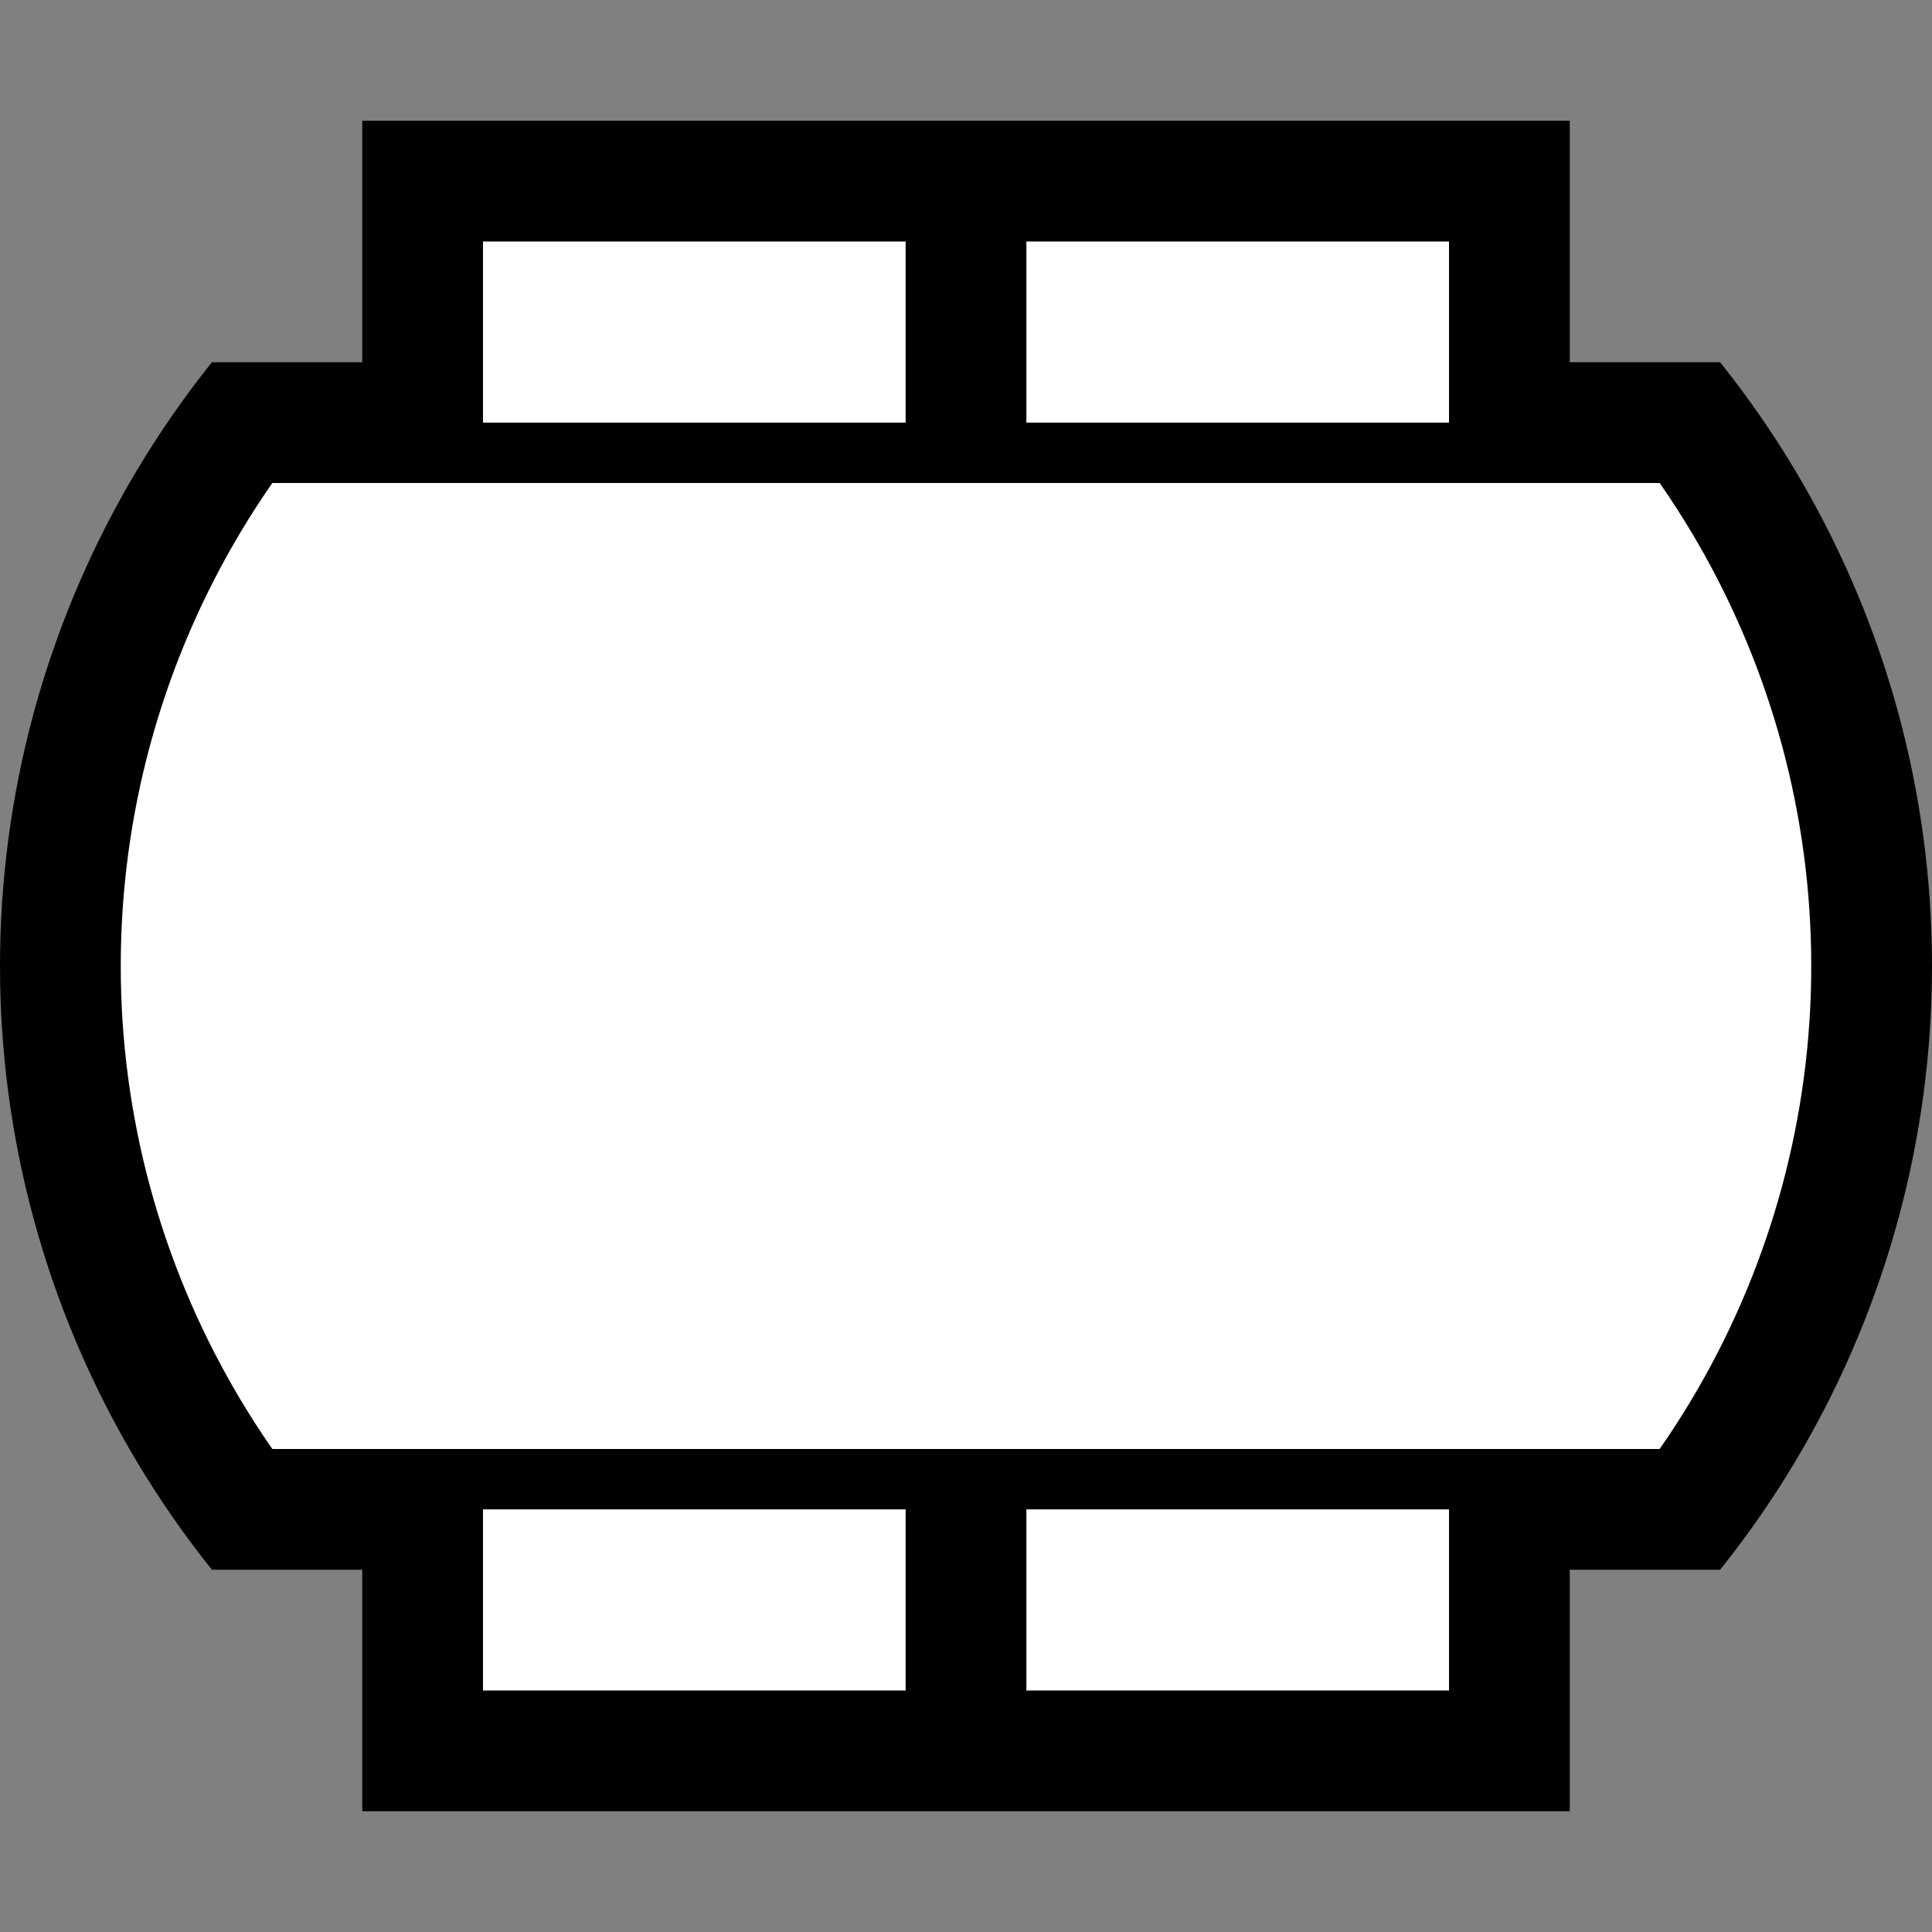 <svg xmlns="http://www.w3.org/2000/svg" width="32" height="32" viewBox="0 0 32 32">
  <rect x="0" y="0" width="32" height="32" fill="#808080" stroke="none"/>
  <defs>
    <clipPath id="clip1">
      <rect x="0" y="6" width="32" height="20"/>
    </clipPath>
    <clipPath id="clip2">
      <rect x="0" y="8" width="32" height="16"/>
    </clipPath>
  </defs>
  <circle cx="16" cy="16" r="16" fill="black" clip-path="url(#clip1)"/>
  <rect x="6" y="2" width="20" height="28" fill="black"/>	
  <circle cx="16" cy="16" r="14" fill="white" clip-path="url(#clip2)"/>
  <rect x="8" y="4" width="7" height="3" fill="white"/>
  <rect x="8" y="25" width="7" height="3" fill="white"/>
  <rect x="17" y="4" width="7" height="3" fill="white"/>
  <rect x="17" y="25" width="7" height="3" fill="white"/>	
</svg>  
